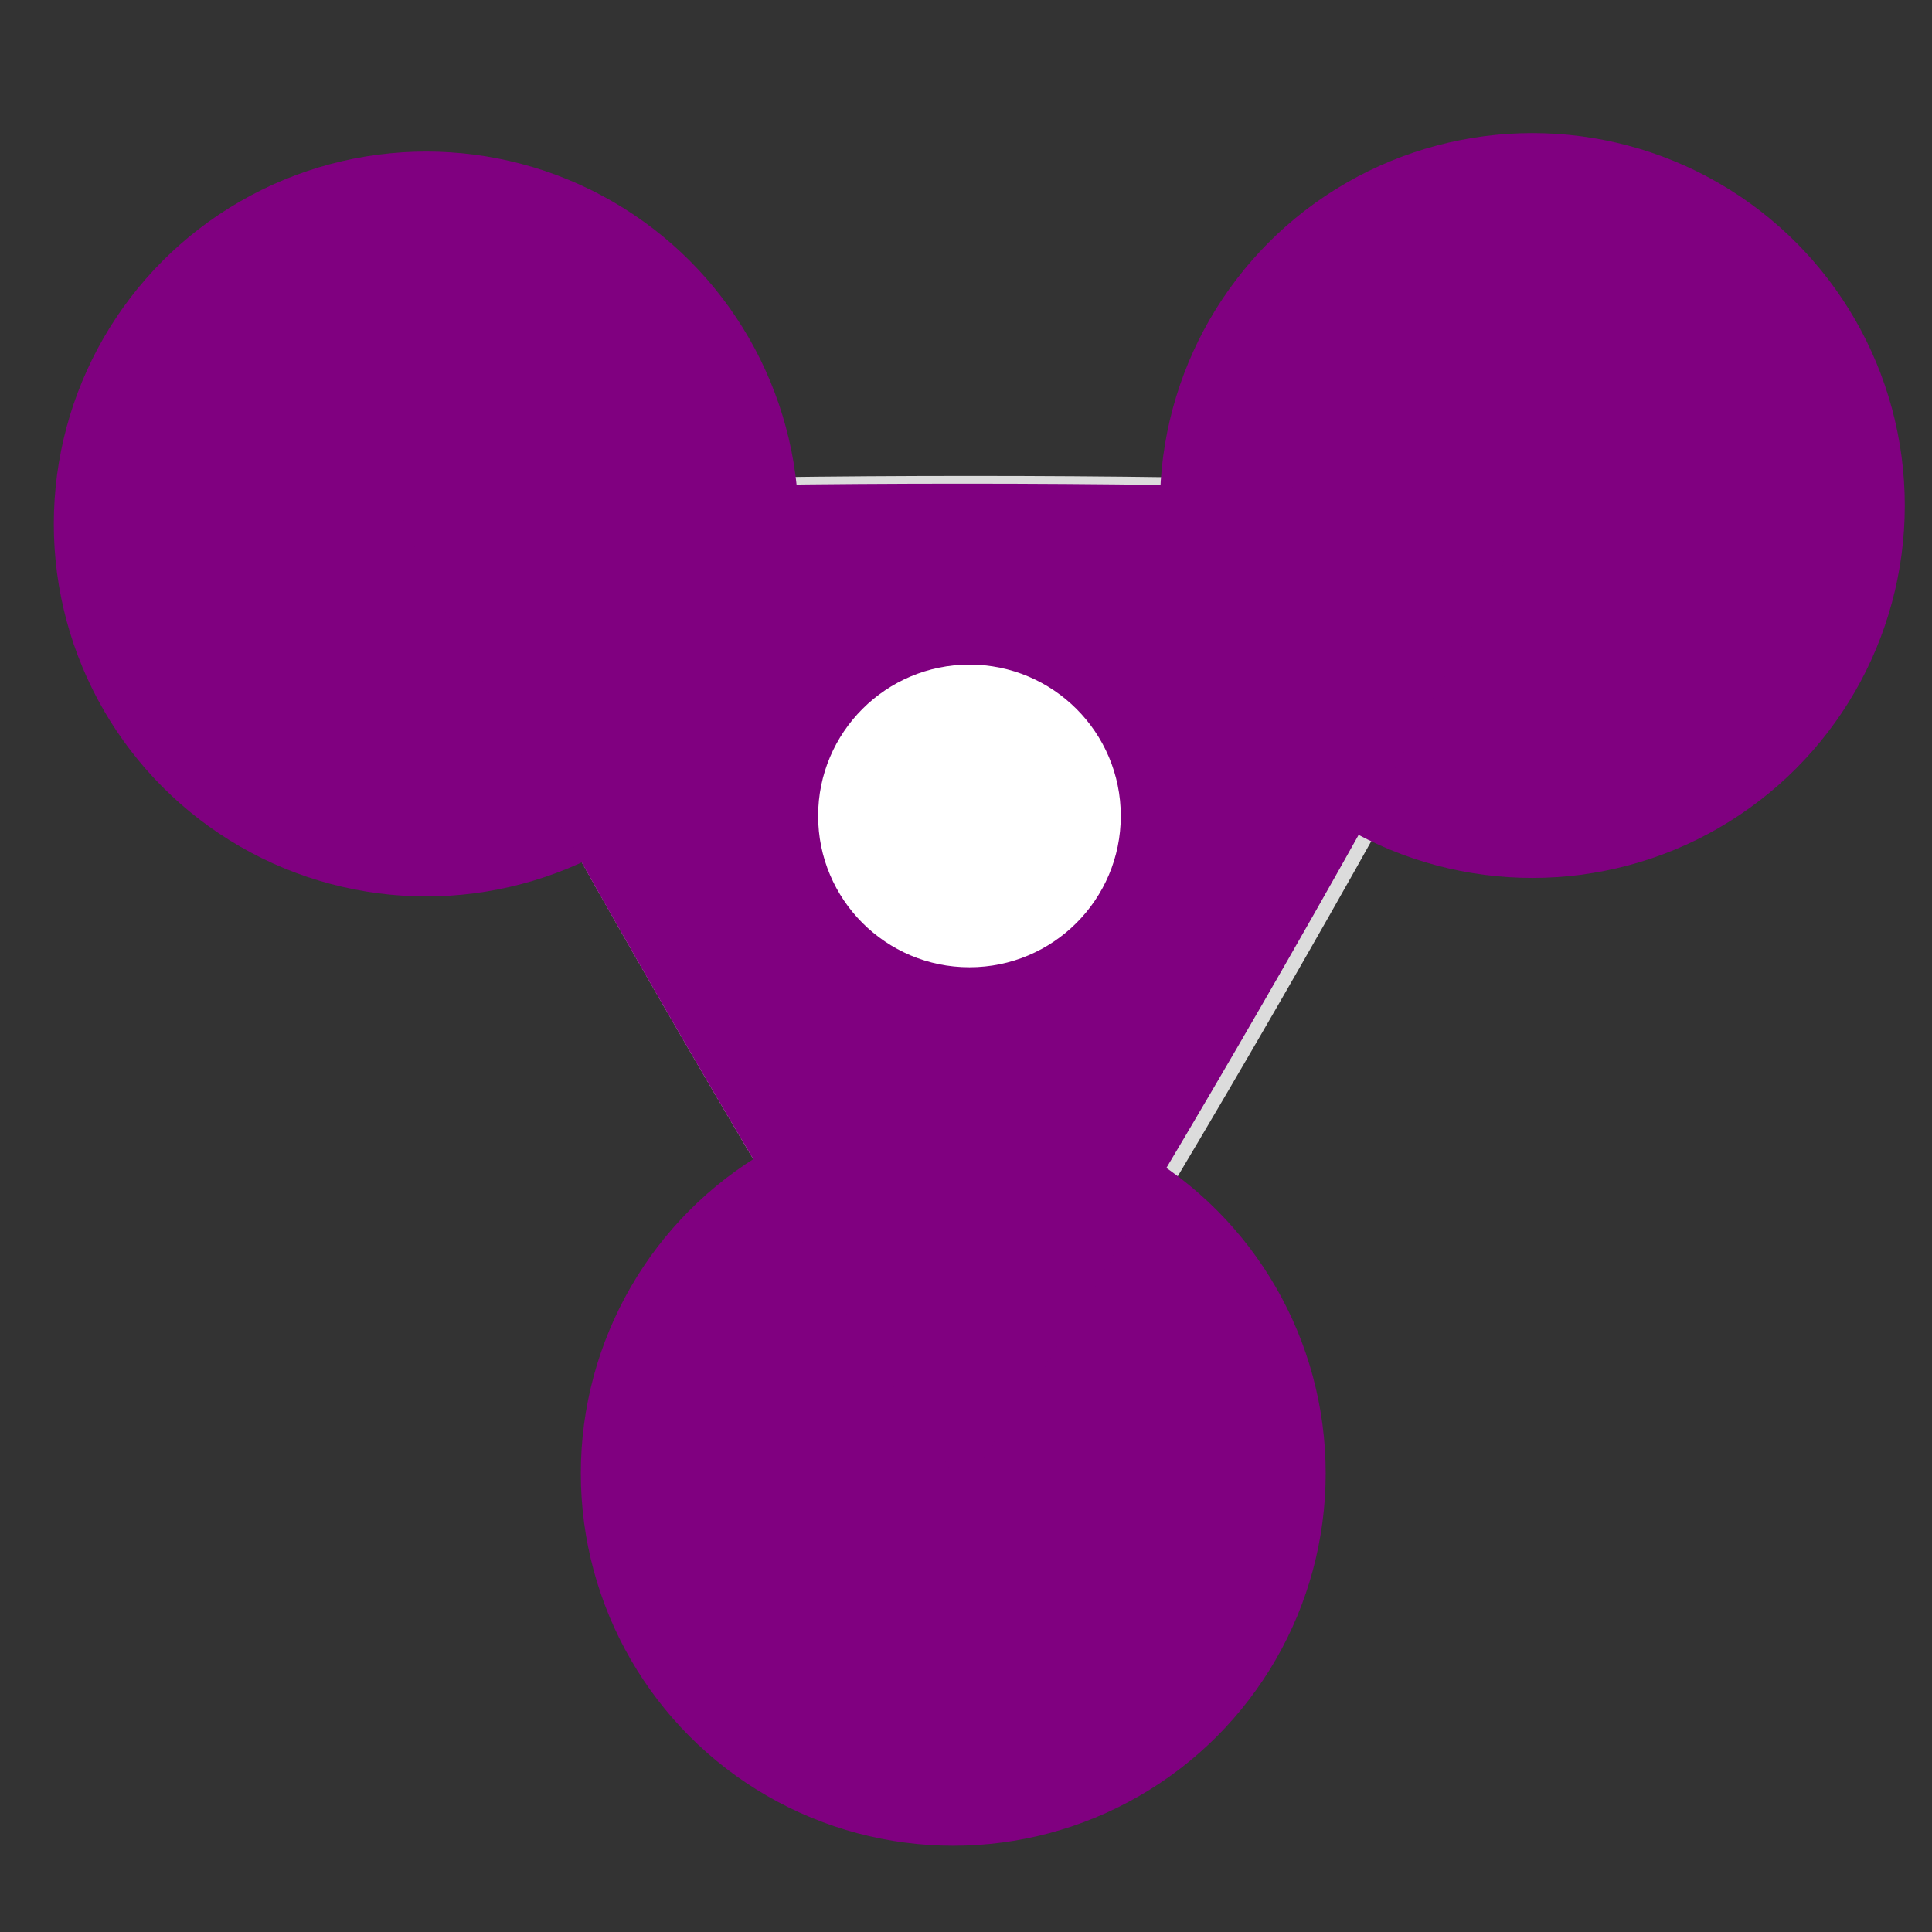 <?xml version="1.0" encoding="UTF-8" standalone="no"?>
<svg
   xmlns:dc="http://purl.org/dc/elements/1.1/"
   xmlns:cc="http://creativecommons.org/ns#"
   xmlns:rdf="http://www.w3.org/1999/02/22-rdf-syntax-ns#"
   xmlns:svg="http://www.w3.org/2000/svg"
   xmlns="http://www.w3.org/2000/svg"
   id="svg8"
   version="1.1"
   viewBox="0 0 200 200"
   height="200mm"
   width="200mm">
  <rect x="0" y="0" width="200" height="200" fill="#333333" stroke="none"/>
  <defs
     id="defs2" />
  <g
     transform="translate(0,-97)"
     id="layer1">
    <path
       transform="rotate(-60,76.647,196.664)"
       d="m 158.63,243.996 c -1.78,3.084 -114.525,3.084 -116.306,0 -1.78,-3.084 54.592,-100.724 58.153,-100.724 3.561,0 59.933,97.64 58.153,100.724 z"
       id="path815"
       style="fill:#969696;fill-opacity:1;stroke:#dcdcdc;stroke-width:1.5;stroke-miterlimit:4;stroke-dasharray:none;stroke-opacity:1" />
    <circle
       transform="rotate(-60)"
       r="38.554"
       cy="210.218"
       cx="-166.749"
       id="path819"
       style="fill:#800080;fill-opacity:1;stroke:#dcdcdc;stroke-width:0;stroke-miterlimit:4;stroke-dasharray:none;stroke-opacity:1" />
    <circle
       transform="rotate(-60)"
       r="38.554"
       cy="212.042"
       cx="-50.009"
       id="path819-3"
       style="fill:#800080;fill-opacity:1;stroke:#dcdcdc;stroke-width:0;stroke-miterlimit:4;stroke-dasharray:none;stroke-opacity:1" />
    <circle
       transform="rotate(-60)"
       r="38.554"
       cy="113.834"
       cx="-108.918"
       id="path819-6"
       style="fill:#800080;fill-opacity:1;stroke:#dcdcdc;stroke-width:0;stroke-miterlimit:4;stroke-dasharray:none;stroke-opacity:1" />
    <path
       transform="rotate(-60,76.267,197.421)"
       d="m 158.63,243.996 c -1.78,3.084 -114.525,3.084 -116.306,0 -1.78,-3.084 54.592,-100.724 58.153,-100.724 3.561,0 59.933,97.64 58.153,100.724 z"
       id="path815-7"
       style="fill:#800080;fill-opacity:1;stroke:#dcdcdc;stroke-width:0;stroke-miterlimit:4;stroke-dasharray:none;stroke-opacity:1" />
    <circle
       r="15.666"
       cy="181.466"
       cx="100.358"
       id="path878"
       style="fill:#ffffff;fill-opacity:1;stroke:#dcdcdc;stroke-width:0;stroke-miterlimit:4;stroke-dasharray:none;stroke-opacity:1" />
  </g>
</svg>
